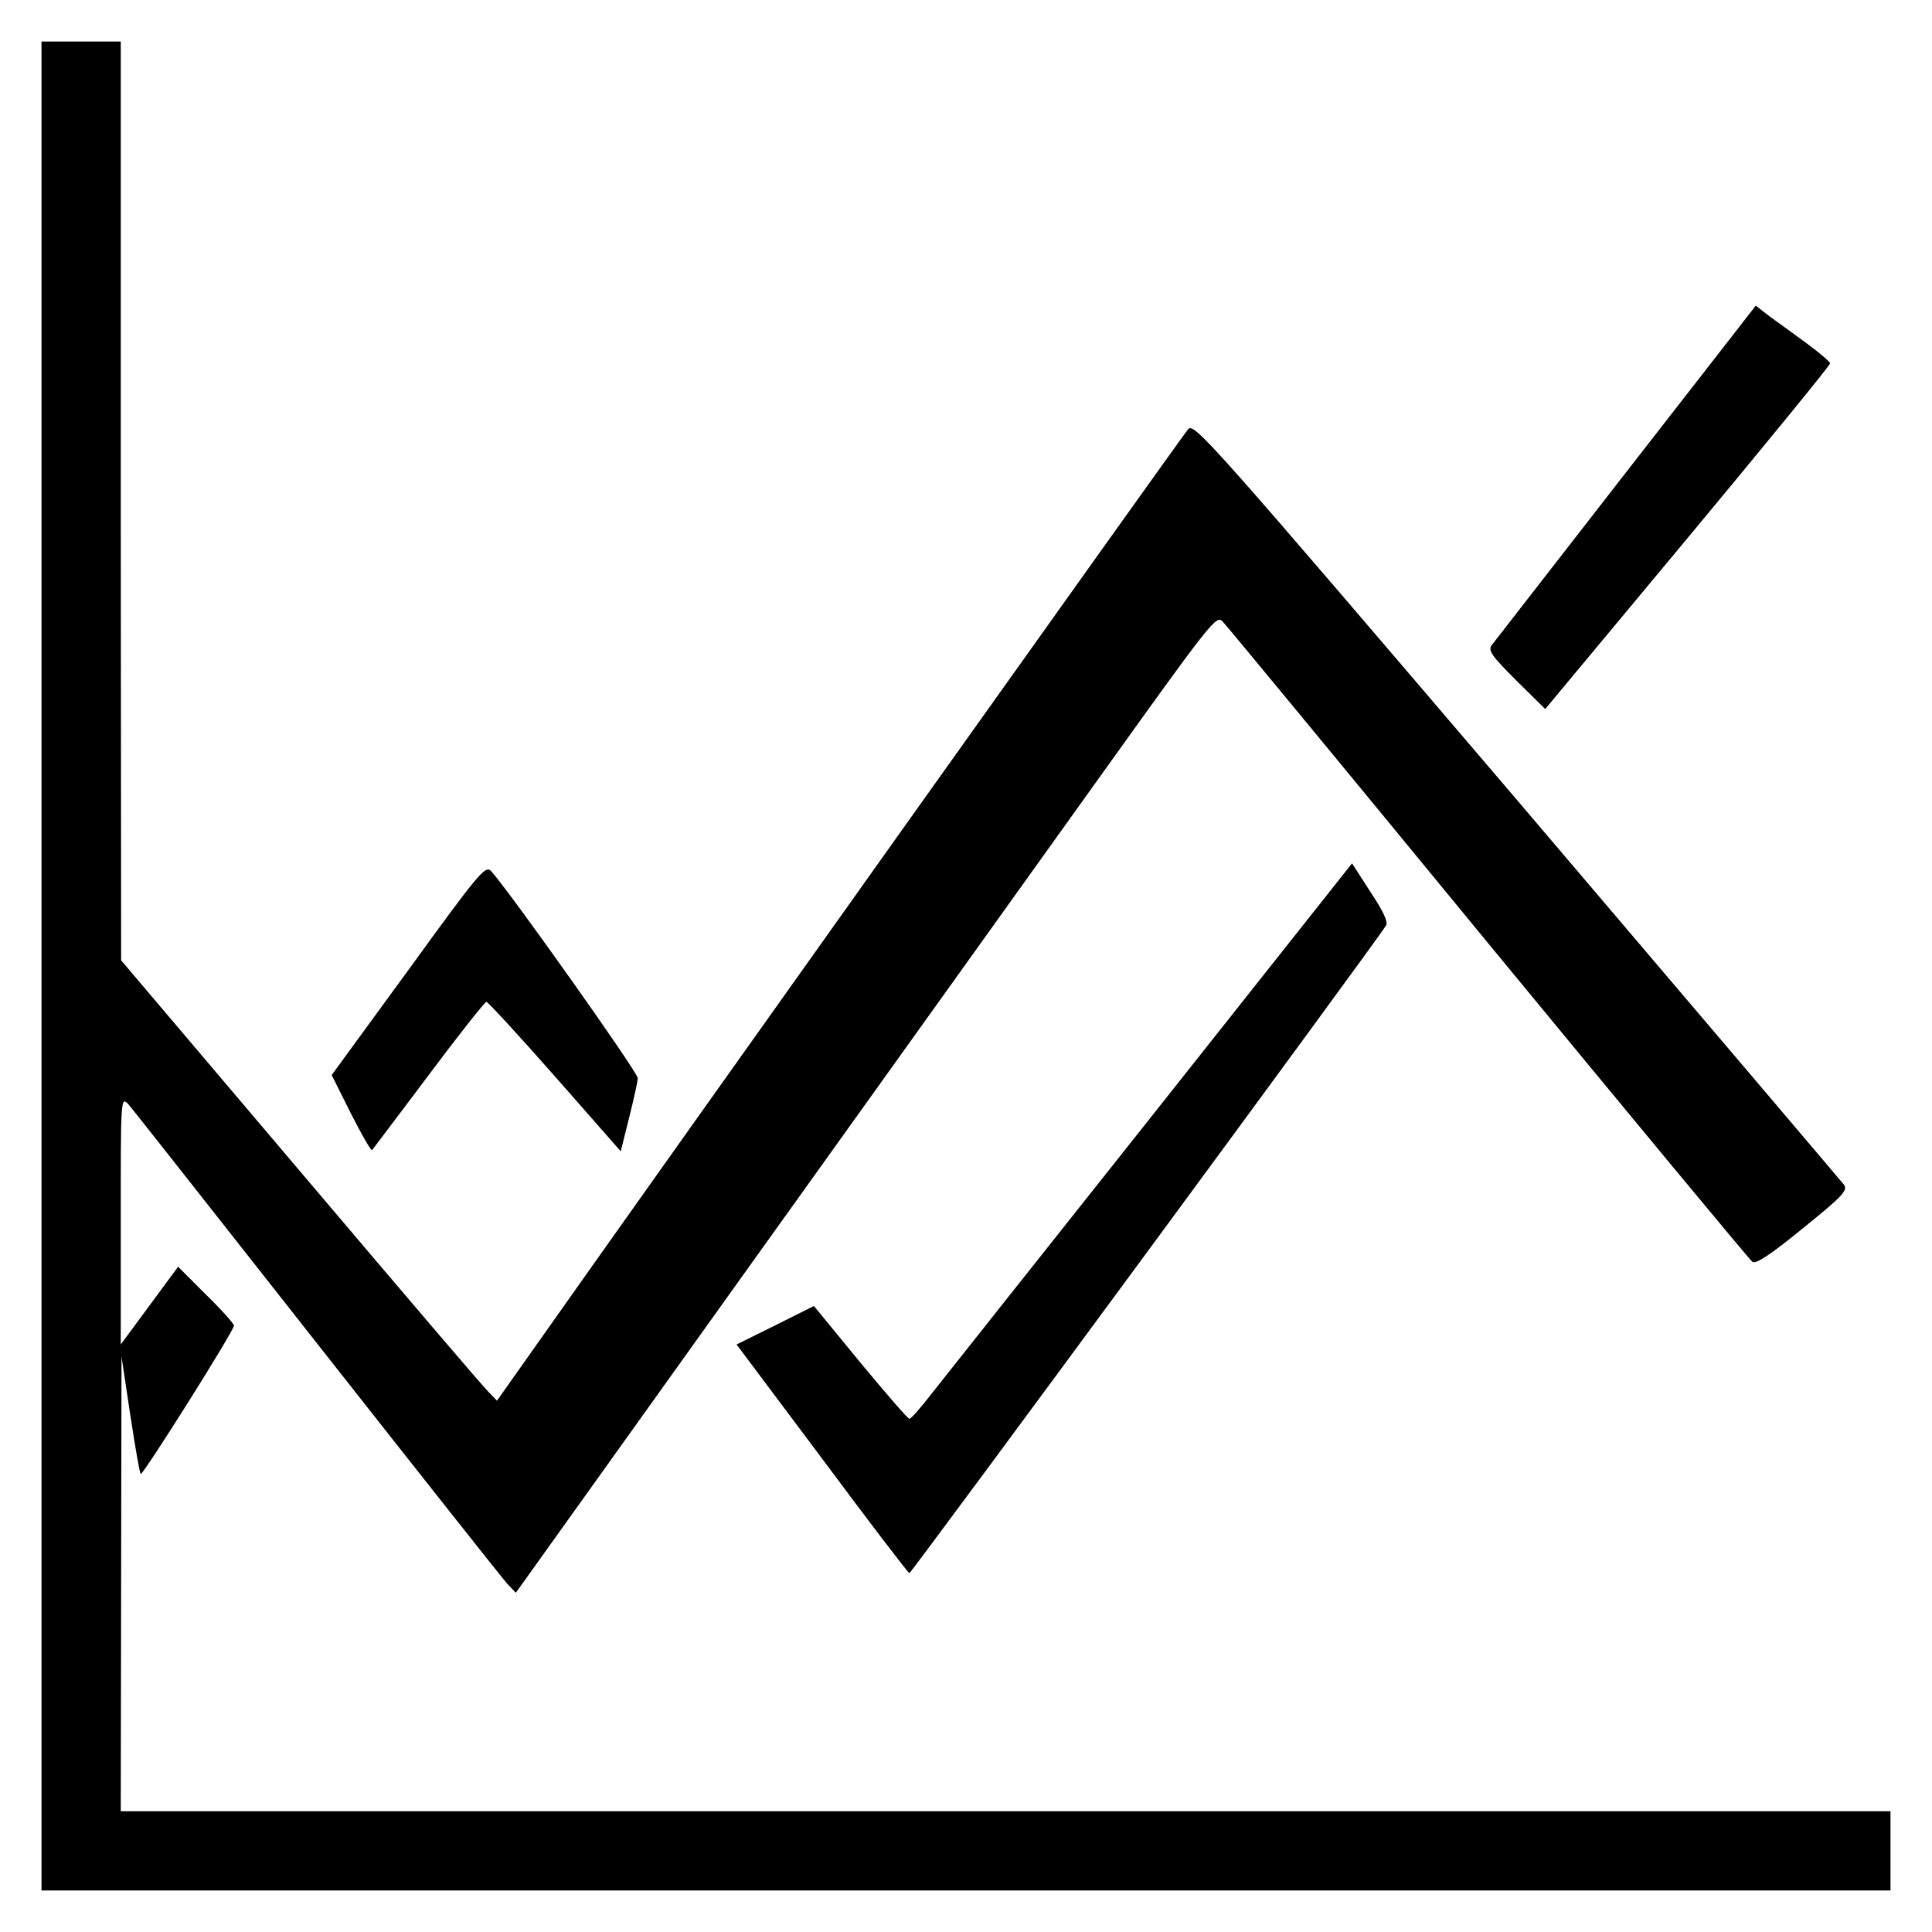 <?xml version="1.0" standalone="no"?>
<!DOCTYPE svg PUBLIC "-//W3C//DTD SVG 20010904//EN"
 "http://www.w3.org/TR/2001/REC-SVG-20010904/DTD/svg10.dtd">
<svg version="1.0" xmlns="http://www.w3.org/2000/svg"
 width="512pt" height="512pt" viewBox="0 0 512 512"
 preserveAspectRatio="xMidYMid meet">

<g transform="translate(0,512) scale(0.1,-0.1)"
fill="#000000" stroke="none">
<path d="M110 2560 l0 -2450 2450 0 2450 0 0 105 0 105 -2345 0 -2345 0 1 603
1 602 23 -153 c13 -85 25 -156 28 -158 5 -5 247 379 247 393 0 5 -33 42 -74
82 l-74 74 -76 -103 -76 -103 0 329 c0 320 0 328 19 309 10 -11 235 -297 501
-635 266 -338 493 -625 505 -638 l22 -23 603 843 c332 464 750 1047 928 1296
313 437 325 453 342 435 10 -10 327 -394 704 -853 378 -459 693 -839 700 -844
9 -7 48 19 134 89 105 85 119 100 109 115 -7 9 -397 468 -866 1019 -810 949
-856 1001 -872 984 -13 -14 -1385 -1941 -1762 -2476 l-70 -99 -23 24 c-13 12
-237 275 -498 583 l-475 560 -1 1218 0 1217 -105 0 -105 0 0 -2450z"/>
<path d="M4309 3868 c-189 -243 -349 -449 -356 -458 -10 -14 0 -28 65 -93 l77
-76 378 454 c207 249 377 457 377 462 0 4 -28 28 -62 53 -34 25 -78 57 -99 72
l-36 28 -344 -442z"/>
<path d="M1082 2549 l-203 -278 51 -102 c28 -55 53 -99 56 -97 2 3 70 92 150
199 80 107 149 194 153 194 4 0 86 -89 182 -198 l174 -198 22 88 c12 48 23 96
23 106 0 16 -345 502 -389 549 -15 15 -32 -5 -219 -263z"/>
<path d="M3049 2158 c-294 -370 -556 -701 -583 -735 -27 -35 -52 -63 -56 -63
-4 0 -62 67 -130 149 l-123 150 -102 -51 -103 -51 227 -303 c124 -167 228
-303 231 -303 5 0 1246 1686 1263 1716 6 10 -7 38 -41 89 l-49 76 -534 -674z"/>
</g>
</svg>
